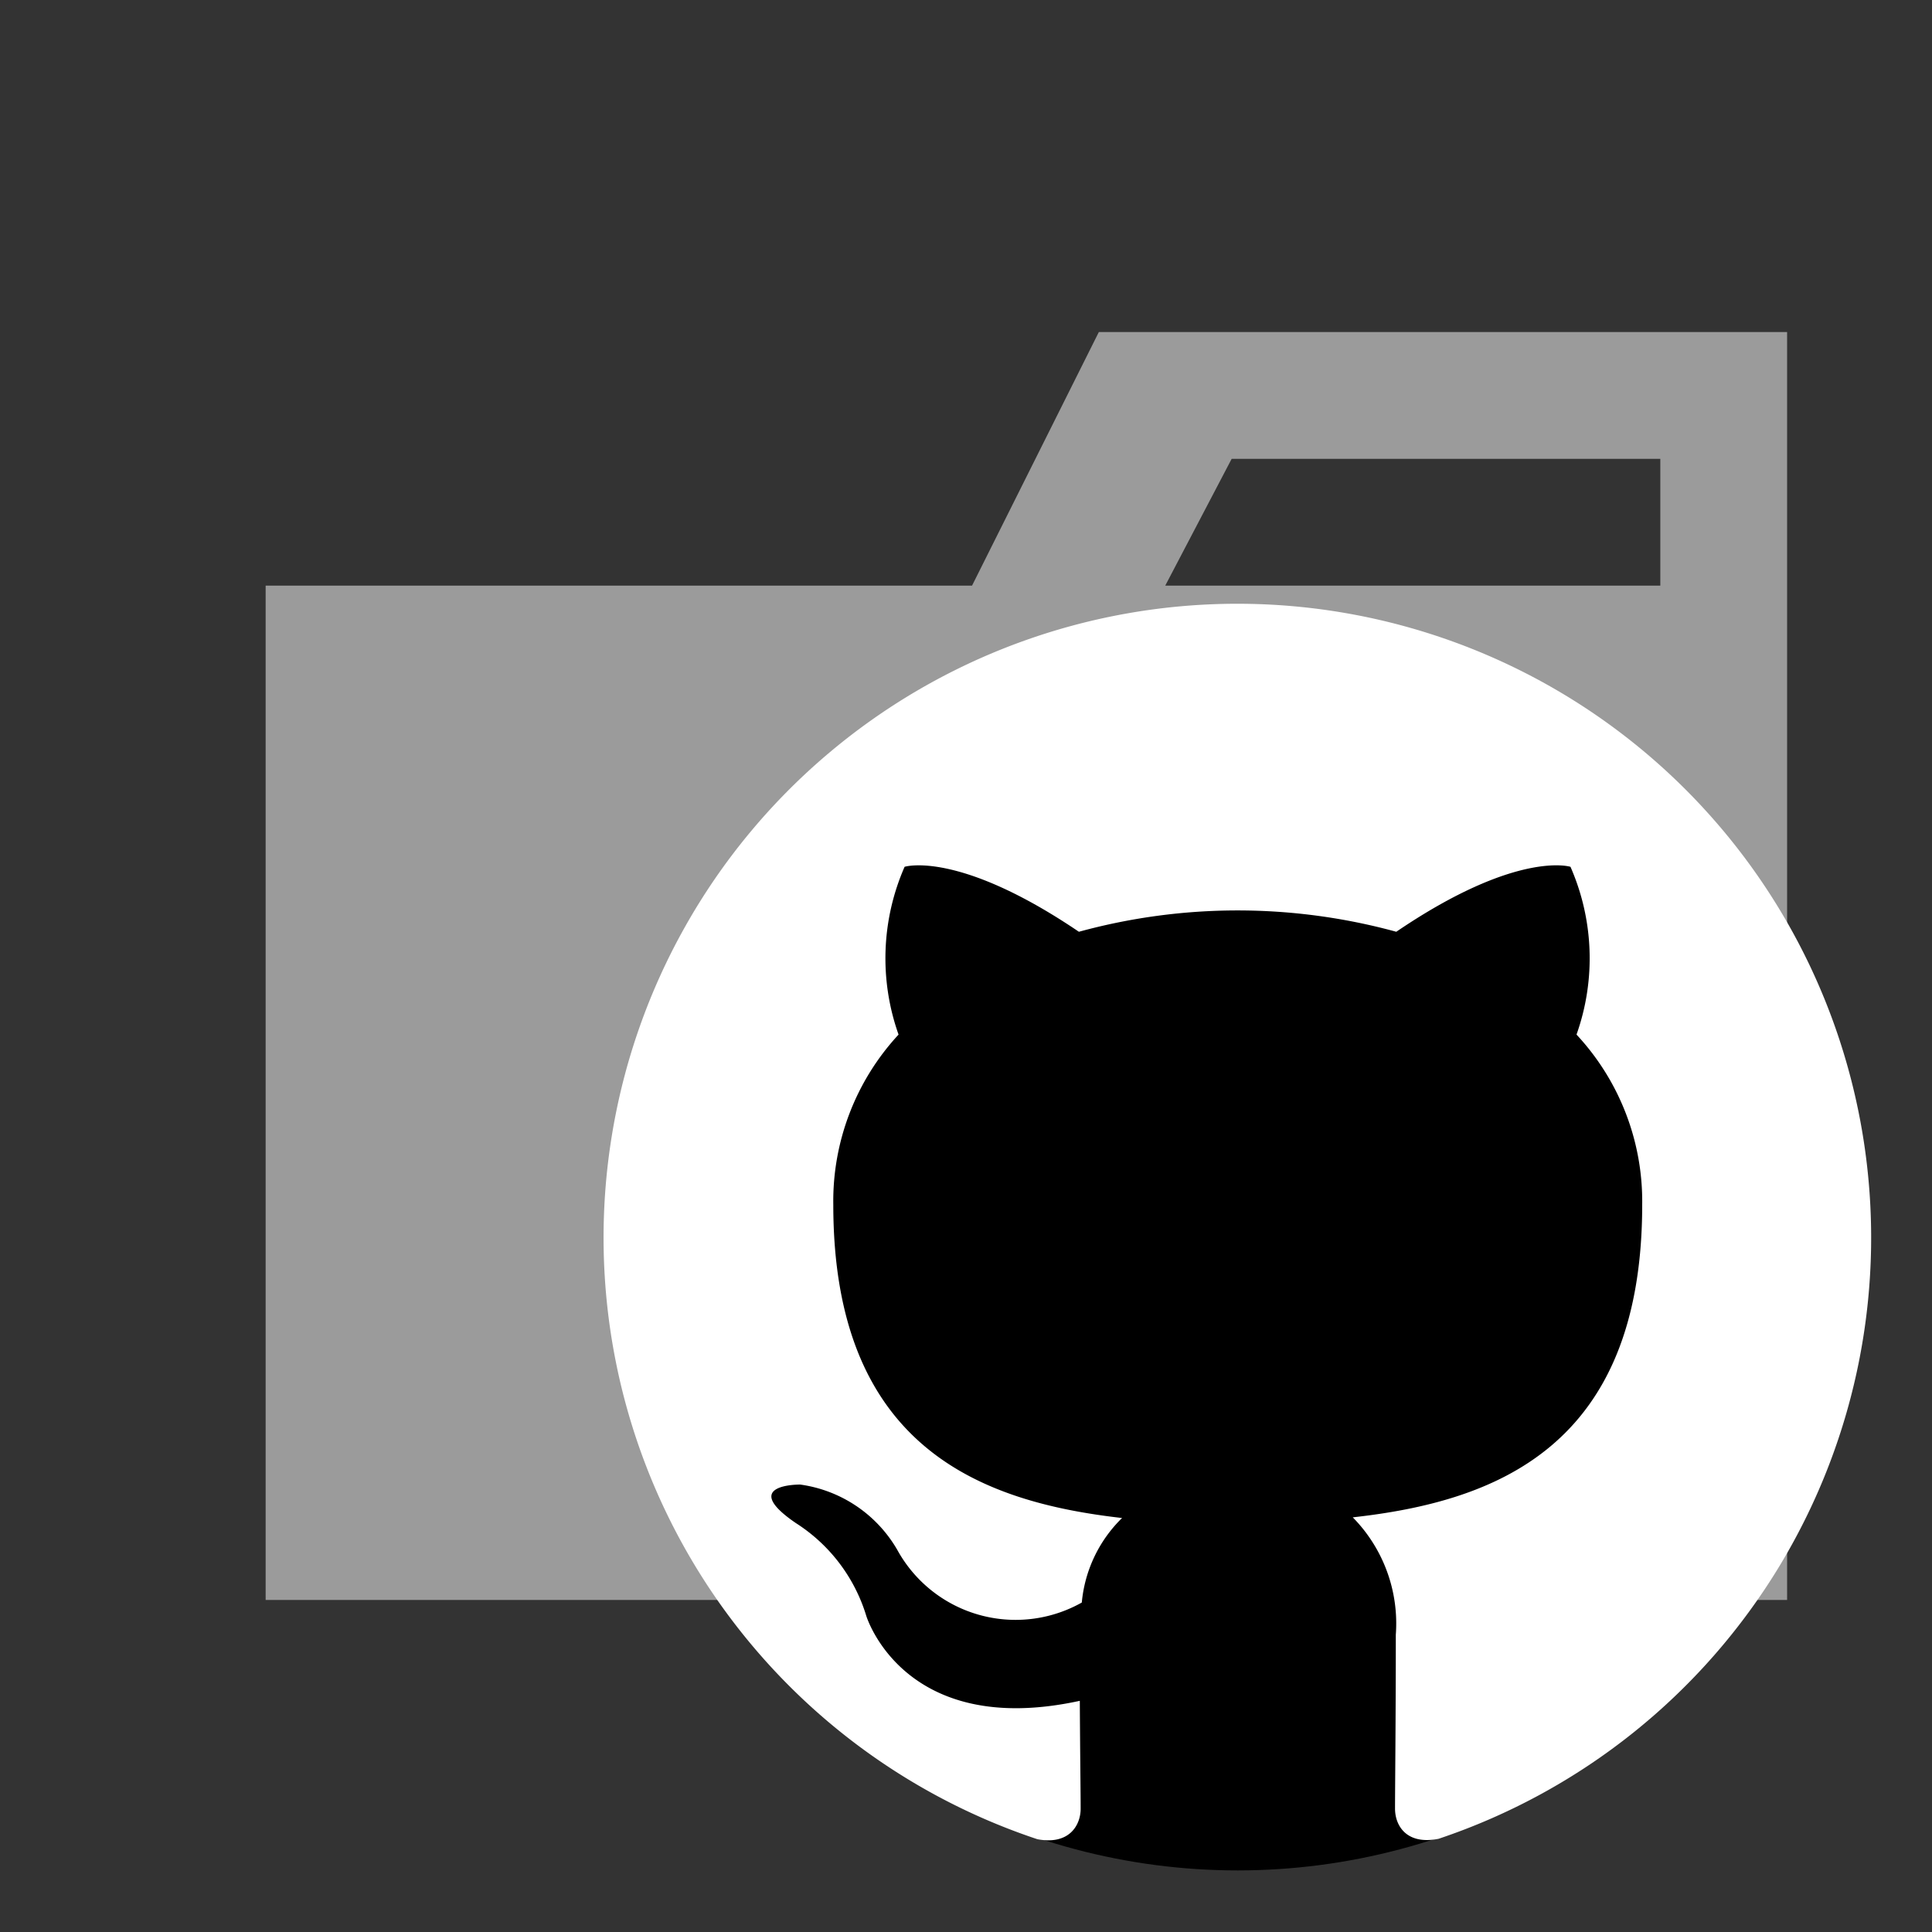 <svg xmlns="http://www.w3.org/2000/svg" viewBox="0 0 32 32"><rect x="0" y="0" width="32" height="32" fill="#333333" stroke="none"/><title>folder_type_github</title><path fill="#9b9b9b" d="M27.5,5.5H18.2L16.1,9.7H4.4V26.5H29.6V5.5Zm0,4.2H19.3l1.1-2.1h7.1Z"/><circle cx="20.5" cy="20.5" r="10.48"/><path fill="#fff" fill-rule="evenodd" d="M20.5,10a10.5,10.5,0,0,0-3.318,20.463c.525.1.717-.228.717-.506,0-.249-.009-.91-.014-1.786-2.921.635-3.537-1.408-3.537-1.408a2.781,2.781,0,0,0-1.166-1.536c-.953-.651.072-.638.072-.638a2.206,2.206,0,0,1,1.608,1.082,2.236,2.236,0,0,0,3.056.872,2.243,2.243,0,0,1,.667-1.4c-2.332-.265-4.783-1.166-4.783-5.189a4.059,4.059,0,0,1,1.081-2.818,3.777,3.777,0,0,1,.1-2.779s.882-.282,2.887,1.076a9.952,9.952,0,0,1,5.257,0c2-1.359,2.885-1.076,2.885-1.076a3.771,3.771,0,0,1,.1,2.779A4.052,4.052,0,0,1,27.2,19.951c0,4.034-2.455,4.921-4.794,5.181a2.506,2.506,0,0,1,.713,1.944c0,1.4-.013,2.536-.013,2.88,0,.281.189.607.722.5A10.5,10.5,0,0,0,20.5,10Z"/></svg>